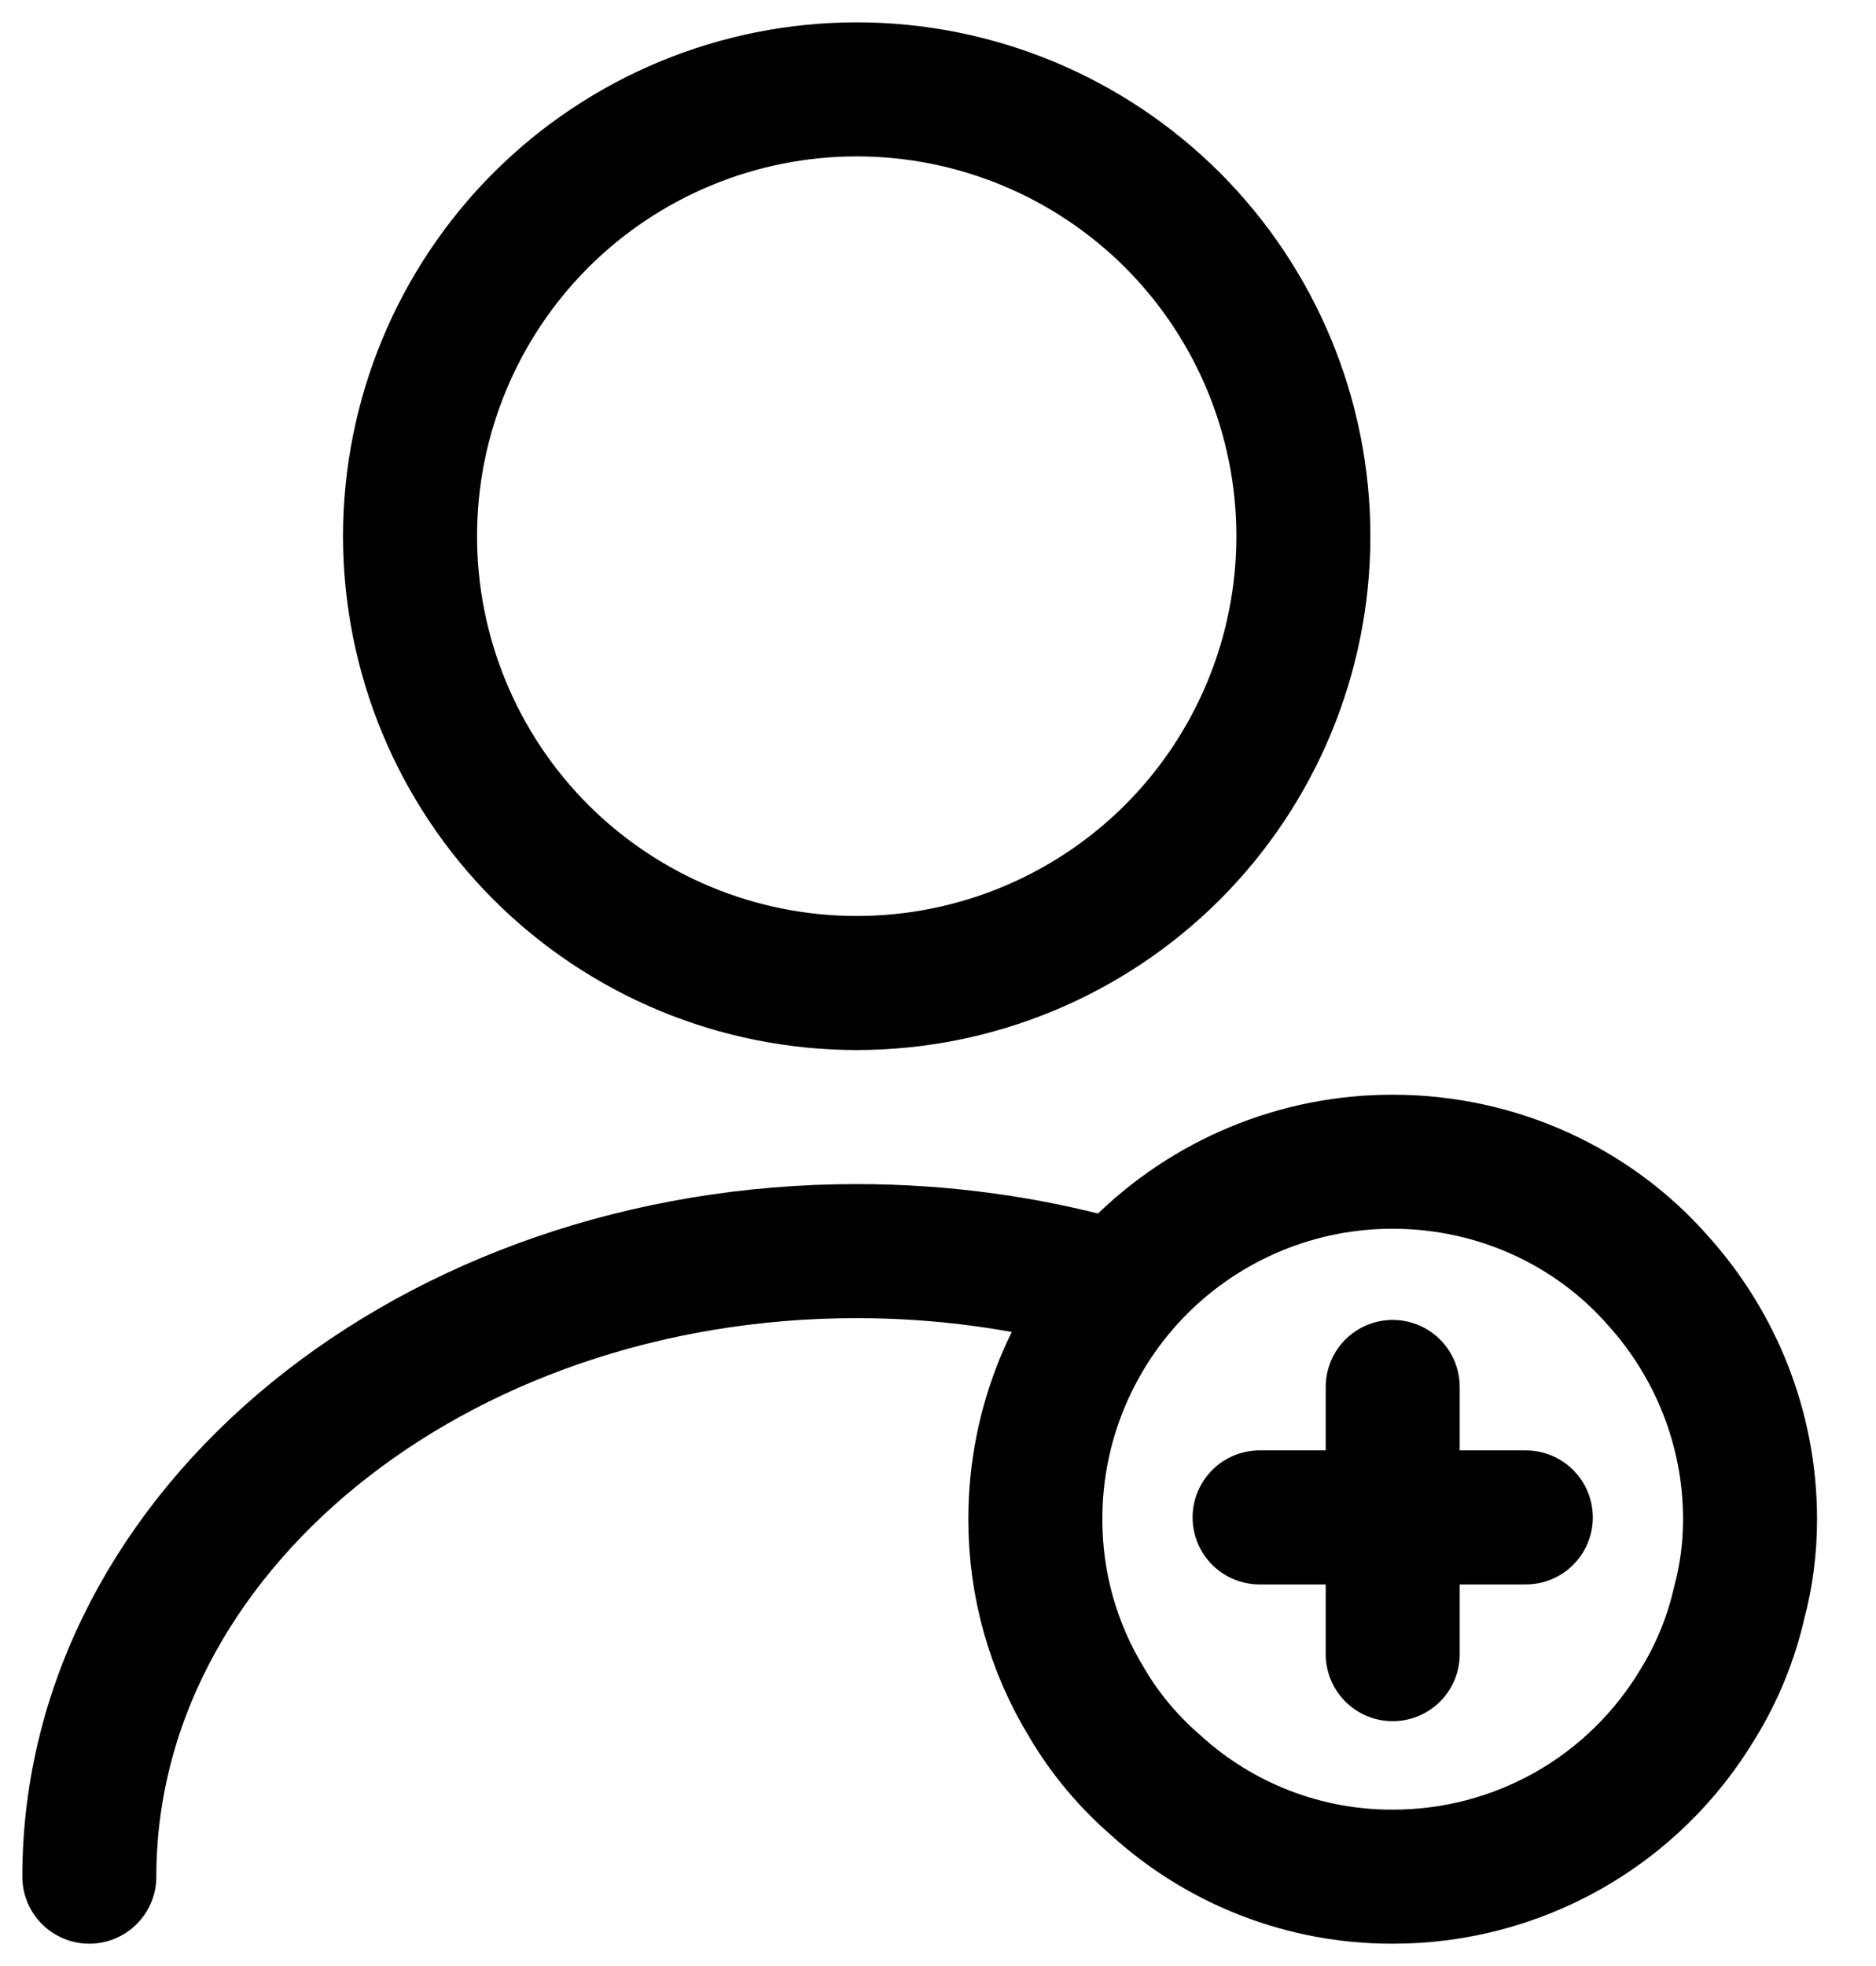 <svg width="21" height="22" viewBox="0 0 21 22" fill="none" xmlns="http://www.w3.org/2000/svg">
<path d="M1 21C1 17.13 4.85 14 9.59 14C10.55 14 11.48 14.13 12.35 14.37M9.59 11C10.916 11 12.188 10.473 13.126 9.536C14.063 8.598 14.59 7.326 14.59 6C14.59 4.674 14.063 3.402 13.126 2.464C12.188 1.527 10.916 1 9.59 1C8.264 1 6.992 1.527 6.054 2.464C5.117 3.402 4.59 4.674 4.59 6C4.59 7.326 5.117 8.598 6.054 9.536C6.992 10.473 8.264 11 9.59 11V11Z" stroke="black" stroke-width="1.5" stroke-linecap="round" stroke-linejoin="round"/>
<path d="M17.08 16.98H14.1M15.59 15.52V18.51M19.59 17C19.59 17.32 19.55 17.63 19.47 17.93C19.38 18.33 19.22 18.72 19.01 19.06C18.657 19.652 18.157 20.143 17.557 20.483C16.957 20.823 16.279 21.001 15.59 21C14.605 21.003 13.656 20.635 12.93 19.97C12.63 19.71 12.37 19.4 12.17 19.06C11.789 18.44 11.588 17.727 11.59 17C11.589 16.474 11.692 15.954 11.893 15.469C12.094 14.983 12.389 14.542 12.76 14.17C13.132 13.799 13.573 13.504 14.059 13.303C14.544 13.102 15.065 12.999 15.59 13C16.77 13 17.84 13.51 18.56 14.33C19.2 15.04 19.59 15.98 19.59 17Z" stroke="black" stroke-width="1.5" stroke-miterlimit="10" stroke-linecap="round" stroke-linejoin="round"/>
</svg>
